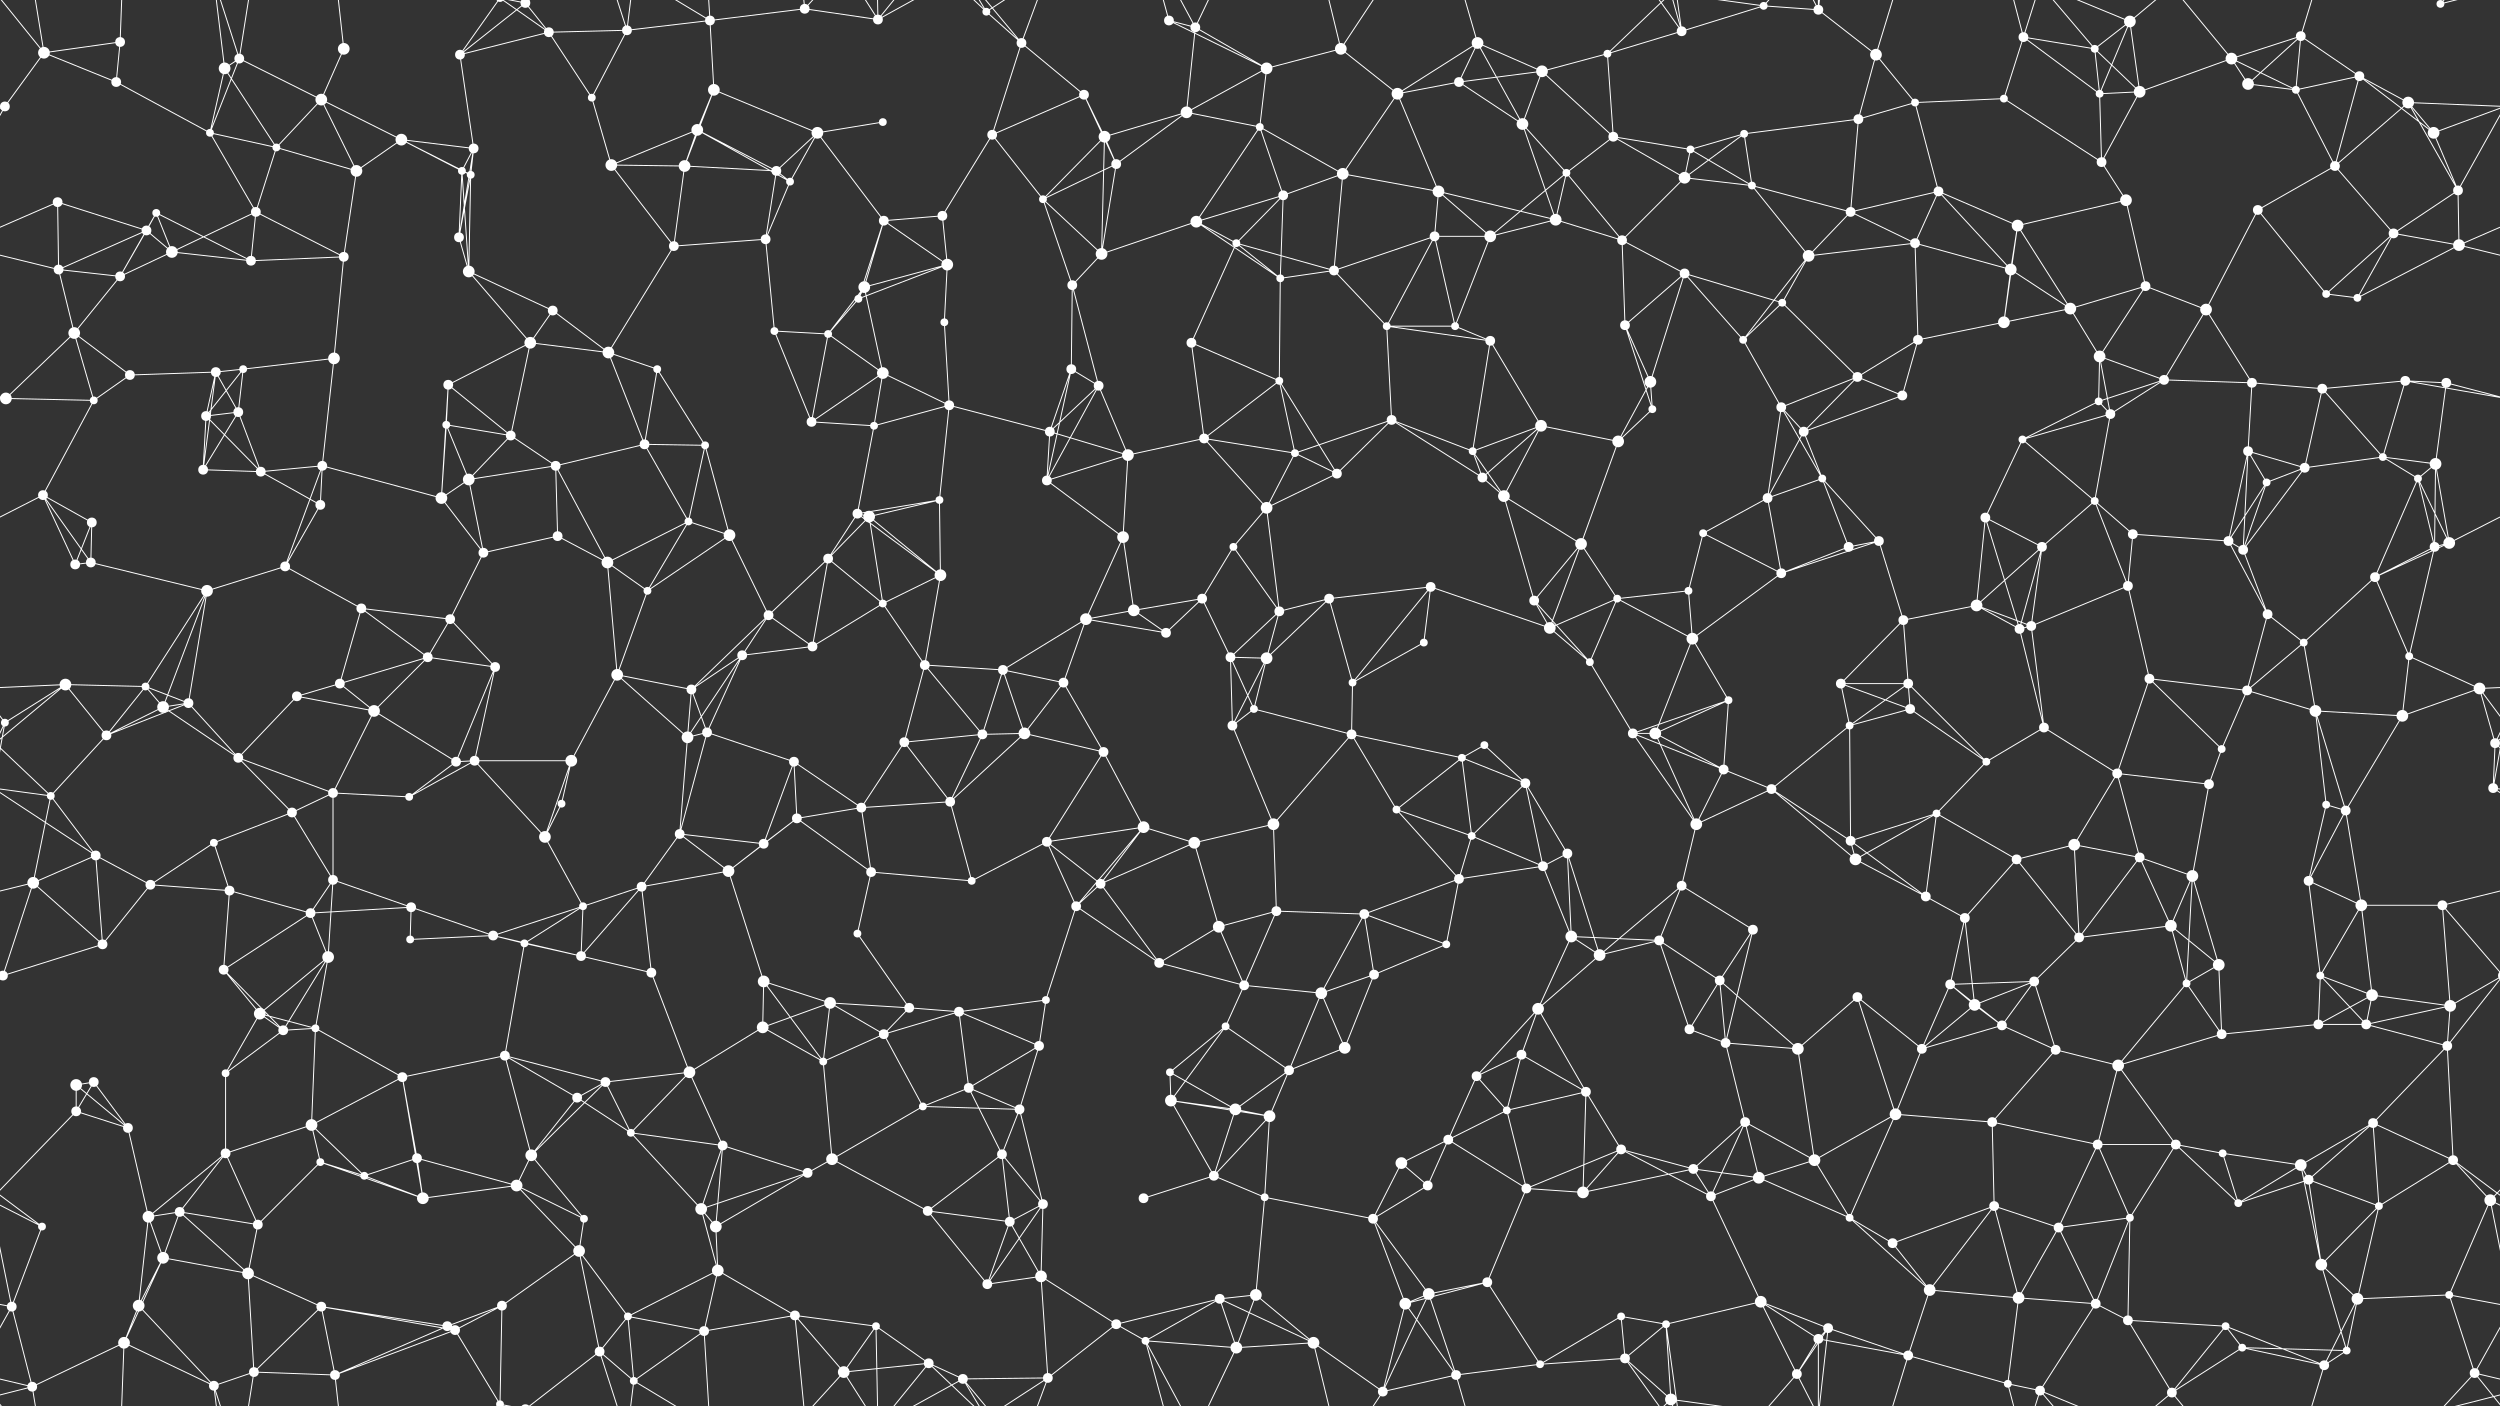 <svg xmlns="http://www.w3.org/2000/svg" width="2560" height="1440" fill="#fff"><rect width="100%" height="100%" fill="#333333" stroke="none"/><circle cx="45" cy="54" r="6"/><circle cx="123" cy="43" r="5"/><circle cx="230" cy="70" r="6"/><circle cx="245" cy="60" r="5"/><circle cx="352" cy="50" r="6"/><circle cx="471" cy="56" r="5"/><circle cx="538" cy="3" r="5"/><circle cx="538" cy="1443" r="5"/><circle cx="562" cy="33" r="5"/><circle cx="642" cy="31" r="5"/><circle cx="727" cy="21" r="5"/><circle cx="824" cy="9" r="5"/><circle cx="899" cy="20" r="5"/><circle cx="1010" cy="12" r="4"/><circle cx="1046" cy="44" r="5"/><circle cx="1197" cy="21" r="5"/><circle cx="1224" cy="28" r="5"/><circle cx="1297" cy="70" r="6"/><circle cx="1373" cy="50" r="6"/><circle cx="1513" cy="44" r="6"/><circle cx="1579" cy="73" r="6"/><circle cx="1646" cy="55" r="4"/><circle cx="1722" cy="32" r="5"/><circle cx="1806" cy="6" r="4"/><circle cx="1862" cy="10" r="5"/><circle cx="1921" cy="56" r="6"/><circle cx="2072" cy="38" r="5"/><circle cx="2145" cy="50" r="4"/><circle cx="2181" cy="22" r="6"/><circle cx="2285" cy="60" r="6"/><circle cx="2356" cy="37" r="5"/><circle cx="2416" cy="78" r="5"/><circle cx="2499" cy="4" r="4"/><circle cx="5" cy="109" r="5"/><circle cx="119" cy="84" r="5"/><circle cx="215" cy="136" r="4"/><circle cx="283" cy="151" r="4"/><circle cx="329" cy="102" r="6"/><circle cx="411" cy="143" r="6"/><circle cx="485" cy="152" r="5"/><circle cx="606" cy="100" r="4"/><circle cx="714" cy="133" r="6"/><circle cx="731" cy="92" r="6"/><circle cx="837" cy="136" r="6"/><circle cx="904" cy="125" r="4"/><circle cx="1016" cy="138" r="5"/><circle cx="1110" cy="97" r="5"/><circle cx="1131" cy="140" r="6"/><circle cx="1215" cy="115" r="6"/><circle cx="1290" cy="130" r="4"/><circle cx="1431" cy="96" r="6"/><circle cx="1494" cy="84" r="5"/><circle cx="1559" cy="127" r="6"/><circle cx="1652" cy="140" r="5"/><circle cx="1731" cy="153" r="4"/><circle cx="1786" cy="137" r="4"/><circle cx="1903" cy="122" r="5"/><circle cx="1961" cy="105" r="4"/><circle cx="2052" cy="101" r="4"/><circle cx="2150" cy="96" r="4"/><circle cx="2191" cy="94" r="6"/><circle cx="2302" cy="86" r="6"/><circle cx="2351" cy="92" r="4"/><circle cx="2466" cy="105" r="6"/><circle cx="2492" cy="136" r="6"/><circle cx="59" cy="207" r="5"/><circle cx="150" cy="236" r="5"/><circle cx="160" cy="218" r="4"/><circle cx="262" cy="217" r="5"/><circle cx="365" cy="175" r="6"/><circle cx="473" cy="175" r="4"/><circle cx="482" cy="179" r="4"/><circle cx="626" cy="169" r="6"/><circle cx="701" cy="170" r="6"/><circle cx="795" cy="175" r="5"/><circle cx="809" cy="186" r="4"/><circle cx="905" cy="226" r="5"/><circle cx="965" cy="221" r="5"/><circle cx="1068" cy="204" r="4"/><circle cx="1143" cy="168" r="5"/><circle cx="1225" cy="227" r="6"/><circle cx="1314" cy="200" r="5"/><circle cx="1375" cy="178" r="6"/><circle cx="1473" cy="196" r="6"/><circle cx="1593" cy="225" r="6"/><circle cx="1604" cy="177" r="4"/><circle cx="1725" cy="182" r="6"/><circle cx="1794" cy="190" r="4"/><circle cx="1895" cy="217" r="5"/><circle cx="1985" cy="196" r="5"/><circle cx="2066" cy="231" r="6"/><circle cx="2152" cy="166" r="5"/><circle cx="2177" cy="205" r="6"/><circle cx="2312" cy="215" r="5"/><circle cx="2391" cy="170" r="5"/><circle cx="2451" cy="239" r="5"/><circle cx="2517" cy="195" r="5"/><circle cx="60" cy="276" r="5"/><circle cx="123" cy="283" r="5"/><circle cx="176" cy="258" r="6"/><circle cx="257" cy="267" r="5"/><circle cx="352" cy="263" r="5"/><circle cx="470" cy="243" r="5"/><circle cx="480" cy="278" r="6"/><circle cx="566" cy="318" r="5"/><circle cx="690" cy="252" r="5"/><circle cx="784" cy="245" r="5"/><circle cx="879" cy="306" r="4"/><circle cx="885" cy="294" r="6"/><circle cx="970" cy="271" r="6"/><circle cx="1098" cy="292" r="5"/><circle cx="1128" cy="260" r="6"/><circle cx="1266" cy="249" r="4"/><circle cx="1311" cy="285" r="4"/><circle cx="1366" cy="277" r="5"/><circle cx="1469" cy="242" r="5"/><circle cx="1526" cy="242" r="6"/><circle cx="1661" cy="246" r="5"/><circle cx="1725" cy="280" r="5"/><circle cx="1825" cy="310" r="4"/><circle cx="1852" cy="262" r="6"/><circle cx="1961" cy="249" r="5"/><circle cx="2059" cy="276" r="6"/><circle cx="2120" cy="316" r="6"/><circle cx="2197" cy="293" r="5"/><circle cx="2259" cy="317" r="6"/><circle cx="2382" cy="301" r="4"/><circle cx="2414" cy="305" r="4"/><circle cx="2518" cy="251" r="6"/><circle cx="76" cy="341" r="6"/><circle cx="133" cy="384" r="5"/><circle cx="221" cy="381" r="5"/><circle cx="249" cy="378" r="4"/><circle cx="342" cy="367" r="6"/><circle cx="459" cy="394" r="5"/><circle cx="543" cy="351" r="6"/><circle cx="623" cy="361" r="6"/><circle cx="673" cy="378" r="4"/><circle cx="793" cy="339" r="4"/><circle cx="848" cy="342" r="4"/><circle cx="904" cy="382" r="6"/><circle cx="967" cy="330" r="4"/><circle cx="1097" cy="378" r="5"/><circle cx="1125" cy="395" r="5"/><circle cx="1220" cy="351" r="5"/><circle cx="1310" cy="390" r="4"/><circle cx="1420" cy="334" r="4"/><circle cx="1490" cy="334" r="4"/><circle cx="1526" cy="349" r="5"/><circle cx="1664" cy="333" r="5"/><circle cx="1690" cy="391" r="6"/><circle cx="1785" cy="348" r="4"/><circle cx="1902" cy="386" r="5"/><circle cx="1964" cy="348" r="5"/><circle cx="2052" cy="330" r="6"/><circle cx="2150" cy="365" r="6"/><circle cx="2216" cy="389" r="5"/><circle cx="2306" cy="392" r="5"/><circle cx="2378" cy="398" r="5"/><circle cx="2463" cy="390" r="5"/><circle cx="2505" cy="392" r="5"/><circle cx="6" cy="408" r="6"/><circle cx="96" cy="410" r="4"/><circle cx="211" cy="426" r="5"/><circle cx="244" cy="422" r="5"/><circle cx="330" cy="477" r="5"/><circle cx="457" cy="435" r="4"/><circle cx="523" cy="446" r="5"/><circle cx="569" cy="477" r="5"/><circle cx="660" cy="455" r="5"/><circle cx="722" cy="456" r="4"/><circle cx="831" cy="432" r="5"/><circle cx="895" cy="436" r="4"/><circle cx="972" cy="415" r="5"/><circle cx="1075" cy="442" r="5"/><circle cx="1155" cy="466" r="6"/><circle cx="1233" cy="449" r="5"/><circle cx="1326" cy="464" r="4"/><circle cx="1425" cy="430" r="5"/><circle cx="1508" cy="462" r="4"/><circle cx="1578" cy="436" r="6"/><circle cx="1657" cy="452" r="6"/><circle cx="1692" cy="419" r="4"/><circle cx="1824" cy="417" r="5"/><circle cx="1847" cy="442" r="5"/><circle cx="1948" cy="405" r="5"/><circle cx="2071" cy="450" r="4"/><circle cx="2149" cy="411" r="4"/><circle cx="2161" cy="424" r="5"/><circle cx="2302" cy="462" r="5"/><circle cx="2360" cy="479" r="5"/><circle cx="2440" cy="468" r="4"/><circle cx="2494" cy="475" r="6"/><circle cx="44" cy="507" r="5"/><circle cx="94" cy="535" r="5"/><circle cx="208" cy="481" r="5"/><circle cx="267" cy="483" r="5"/><circle cx="328" cy="517" r="5"/><circle cx="452" cy="510" r="6"/><circle cx="480" cy="491" r="6"/><circle cx="571" cy="549" r="5"/><circle cx="705" cy="534" r="4"/><circle cx="747" cy="548" r="6"/><circle cx="878" cy="526" r="5"/><circle cx="890" cy="529" r="6"/><circle cx="962" cy="512" r="4"/><circle cx="1072" cy="492" r="5"/><circle cx="1150" cy="550" r="6"/><circle cx="1263" cy="560" r="4"/><circle cx="1297" cy="520" r="6"/><circle cx="1369" cy="485" r="5"/><circle cx="1518" cy="489" r="5"/><circle cx="1540" cy="508" r="6"/><circle cx="1619" cy="557" r="6"/><circle cx="1744" cy="546" r="4"/><circle cx="1810" cy="510" r="5"/><circle cx="1866" cy="490" r="4"/><circle cx="1924" cy="554" r="5"/><circle cx="2033" cy="530" r="5"/><circle cx="2145" cy="513" r="4"/><circle cx="2184" cy="547" r="5"/><circle cx="2282" cy="554" r="5"/><circle cx="2321" cy="494" r="4"/><circle cx="2476" cy="490" r="4"/><circle cx="2508" cy="556" r="6"/><circle cx="77" cy="578" r="5"/><circle cx="93" cy="576" r="5"/><circle cx="212" cy="605" r="6"/><circle cx="292" cy="580" r="5"/><circle cx="370" cy="623" r="5"/><circle cx="461" cy="634" r="5"/><circle cx="495" cy="566" r="5"/><circle cx="622" cy="576" r="6"/><circle cx="663" cy="605" r="4"/><circle cx="787" cy="630" r="5"/><circle cx="848" cy="572" r="5"/><circle cx="904" cy="618" r="4"/><circle cx="963" cy="589" r="6"/><circle cx="1112" cy="634" r="6"/><circle cx="1161" cy="625" r="6"/><circle cx="1231" cy="613" r="5"/><circle cx="1310" cy="626" r="5"/><circle cx="1361" cy="613" r="5"/><circle cx="1465" cy="601" r="5"/><circle cx="1571" cy="615" r="5"/><circle cx="1656" cy="613" r="4"/><circle cx="1729" cy="605" r="4"/><circle cx="1824" cy="587" r="5"/><circle cx="1893" cy="560" r="5"/><circle cx="1949" cy="635" r="5"/><circle cx="2024" cy="620" r="6"/><circle cx="2091" cy="560" r="5"/><circle cx="2179" cy="600" r="5"/><circle cx="2297" cy="563" r="5"/><circle cx="2322" cy="629" r="5"/><circle cx="2432" cy="591" r="5"/><circle cx="2493" cy="560" r="5"/><circle cx="67" cy="701" r="6"/><circle cx="149" cy="703" r="4"/><circle cx="193" cy="720" r="5"/><circle cx="304" cy="713" r="5"/><circle cx="348" cy="700" r="5"/><circle cx="438" cy="673" r="5"/><circle cx="507" cy="683" r="5"/><circle cx="632" cy="691" r="6"/><circle cx="708" cy="706" r="5"/><circle cx="760" cy="671" r="5"/><circle cx="832" cy="662" r="5"/><circle cx="947" cy="681" r="5"/><circle cx="1027" cy="686" r="5"/><circle cx="1089" cy="699" r="5"/><circle cx="1194" cy="648" r="5"/><circle cx="1260" cy="673" r="5"/><circle cx="1297" cy="674" r="6"/><circle cx="1385" cy="699" r="4"/><circle cx="1458" cy="658" r="4"/><circle cx="1587" cy="643" r="6"/><circle cx="1628" cy="678" r="4"/><circle cx="1733" cy="654" r="6"/><circle cx="1770" cy="717" r="4"/><circle cx="1885" cy="700" r="5"/><circle cx="1954" cy="700" r="5"/><circle cx="2068" cy="644" r="5"/><circle cx="2080" cy="641" r="5"/><circle cx="2201" cy="695" r="5"/><circle cx="2301" cy="707" r="5"/><circle cx="2359" cy="658" r="4"/><circle cx="2467" cy="672" r="4"/><circle cx="2539" cy="705" r="6"/><circle cx="5" cy="740" r="4"/><circle cx="109" cy="753" r="5"/><circle cx="167" cy="724" r="6"/><circle cx="244" cy="776" r="5"/><circle cx="383" cy="728" r="6"/><circle cx="467" cy="780" r="5"/><circle cx="486" cy="779" r="5"/><circle cx="585" cy="779" r="6"/><circle cx="704" cy="755" r="6"/><circle cx="724" cy="750" r="5"/><circle cx="813" cy="780" r="5"/><circle cx="926" cy="760" r="5"/><circle cx="1006" cy="752" r="5"/><circle cx="1049" cy="751" r="6"/><circle cx="1130" cy="770" r="5"/><circle cx="1262" cy="743" r="5"/><circle cx="1284" cy="726" r="4"/><circle cx="1384" cy="752" r="5"/><circle cx="1497" cy="776" r="4"/><circle cx="1520" cy="763" r="4"/><circle cx="1672" cy="751" r="5"/><circle cx="1695" cy="751" r="6"/><circle cx="1765" cy="788" r="5"/><circle cx="1894" cy="743" r="4"/><circle cx="1956" cy="726" r="5"/><circle cx="2034" cy="780" r="4"/><circle cx="2093" cy="745" r="5"/><circle cx="2168" cy="792" r="5"/><circle cx="2275" cy="767" r="4"/><circle cx="2371" cy="728" r="6"/><circle cx="2460" cy="733" r="6"/><circle cx="2555" cy="761" r="5"/><circle cx="52" cy="815" r="4"/><circle cx="98" cy="876" r="5"/><circle cx="219" cy="863" r="4"/><circle cx="299" cy="832" r="5"/><circle cx="341" cy="812" r="5"/><circle cx="419" cy="816" r="4"/><circle cx="558" cy="857" r="6"/><circle cx="575" cy="823" r="4"/><circle cx="696" cy="854" r="5"/><circle cx="782" cy="864" r="5"/><circle cx="816" cy="838" r="5"/><circle cx="882" cy="827" r="5"/><circle cx="973" cy="821" r="5"/><circle cx="1072" cy="862" r="5"/><circle cx="1171" cy="847" r="6"/><circle cx="1223" cy="863" r="6"/><circle cx="1304" cy="844" r="6"/><circle cx="1430" cy="829" r="4"/><circle cx="1507" cy="856" r="4"/><circle cx="1562" cy="802" r="5"/><circle cx="1605" cy="874" r="5"/><circle cx="1737" cy="844" r="6"/><circle cx="1814" cy="808" r="5"/><circle cx="1895" cy="861" r="5"/><circle cx="1983" cy="833" r="4"/><circle cx="2065" cy="880" r="5"/><circle cx="2124" cy="865" r="6"/><circle cx="2191" cy="878" r="5"/><circle cx="2262" cy="803" r="5"/><circle cx="2382" cy="824" r="4"/><circle cx="2402" cy="830" r="5"/><circle cx="2553" cy="807" r="5"/><circle cx="34" cy="904" r="6"/><circle cx="154" cy="906" r="5"/><circle cx="235" cy="912" r="5"/><circle cx="318" cy="935" r="5"/><circle cx="341" cy="901" r="5"/><circle cx="421" cy="929" r="5"/><circle cx="505" cy="958" r="5"/><circle cx="597" cy="928" r="4"/><circle cx="657" cy="908" r="5"/><circle cx="746" cy="892" r="6"/><circle cx="878" cy="956" r="4"/><circle cx="892" cy="893" r="5"/><circle cx="995" cy="902" r="4"/><circle cx="1102" cy="928" r="5"/><circle cx="1127" cy="905" r="5"/><circle cx="1248" cy="949" r="6"/><circle cx="1307" cy="933" r="5"/><circle cx="1397" cy="936" r="5"/><circle cx="1494" cy="900" r="5"/><circle cx="1580" cy="887" r="5"/><circle cx="1609" cy="959" r="6"/><circle cx="1722" cy="907" r="5"/><circle cx="1795" cy="952" r="5"/><circle cx="1900" cy="880" r="6"/><circle cx="1972" cy="918" r="5"/><circle cx="2012" cy="940" r="5"/><circle cx="2129" cy="960" r="5"/><circle cx="2223" cy="948" r="6"/><circle cx="2245" cy="897" r="6"/><circle cx="2364" cy="902" r="5"/><circle cx="2418" cy="927" r="6"/><circle cx="2501" cy="927" r="5"/><circle cx="3" cy="999" r="5"/><circle cx="2563" cy="999" r="5"/><circle cx="105" cy="967" r="5"/><circle cx="229" cy="993" r="5"/><circle cx="266" cy="1038" r="6"/><circle cx="336" cy="980" r="6"/><circle cx="420" cy="962" r="4"/><circle cx="537" cy="966" r="4"/><circle cx="595" cy="979" r="5"/><circle cx="667" cy="996" r="5"/><circle cx="782" cy="1005" r="6"/><circle cx="850" cy="1027" r="6"/><circle cx="931" cy="1032" r="5"/><circle cx="982" cy="1036" r="5"/><circle cx="1071" cy="1024" r="4"/><circle cx="1187" cy="986" r="5"/><circle cx="1274" cy="1009" r="5"/><circle cx="1353" cy="1017" r="6"/><circle cx="1407" cy="998" r="5"/><circle cx="1481" cy="967" r="4"/><circle cx="1575" cy="1033" r="6"/><circle cx="1638" cy="978" r="6"/><circle cx="1699" cy="963" r="5"/><circle cx="1761" cy="1004" r="5"/><circle cx="1902" cy="1021" r="5"/><circle cx="1997" cy="1008" r="5"/><circle cx="2022" cy="1029" r="6"/><circle cx="2083" cy="1005" r="5"/><circle cx="2239" cy="1007" r="4"/><circle cx="2272" cy="988" r="6"/><circle cx="2376" cy="999" r="4"/><circle cx="2429" cy="1019" r="6"/><circle cx="2509" cy="1030" r="6"/><circle cx="78" cy="1111" r="6"/><circle cx="96" cy="1108" r="5"/><circle cx="231" cy="1099" r="4"/><circle cx="290" cy="1055" r="5"/><circle cx="323" cy="1053" r="4"/><circle cx="412" cy="1103" r="5"/><circle cx="517" cy="1081" r="5"/><circle cx="620" cy="1108" r="5"/><circle cx="706" cy="1098" r="6"/><circle cx="781" cy="1052" r="6"/><circle cx="843" cy="1087" r="4"/><circle cx="905" cy="1059" r="5"/><circle cx="992" cy="1114" r="5"/><circle cx="1064" cy="1071" r="5"/><circle cx="1198" cy="1098" r="4"/><circle cx="1255" cy="1051" r="4"/><circle cx="1320" cy="1096" r="5"/><circle cx="1377" cy="1073" r="6"/><circle cx="1512" cy="1102" r="5"/><circle cx="1558" cy="1080" r="5"/><circle cx="1624" cy="1118" r="5"/><circle cx="1730" cy="1054" r="5"/><circle cx="1767" cy="1068" r="5"/><circle cx="1841" cy="1074" r="6"/><circle cx="1968" cy="1074" r="5"/><circle cx="2050" cy="1050" r="5"/><circle cx="2105" cy="1075" r="5"/><circle cx="2169" cy="1091" r="6"/><circle cx="2275" cy="1059" r="5"/><circle cx="2374" cy="1049" r="5"/><circle cx="2423" cy="1049" r="5"/><circle cx="2506" cy="1071" r="5"/><circle cx="78" cy="1138" r="5"/><circle cx="131" cy="1155" r="5"/><circle cx="231" cy="1181" r="5"/><circle cx="319" cy="1152" r="6"/><circle cx="328" cy="1190" r="4"/><circle cx="427" cy="1186" r="5"/><circle cx="544" cy="1183" r="6"/><circle cx="591" cy="1124" r="5"/><circle cx="646" cy="1160" r="4"/><circle cx="740" cy="1173" r="5"/><circle cx="852" cy="1187" r="6"/><circle cx="945" cy="1133" r="4"/><circle cx="1026" cy="1182" r="5"/><circle cx="1044" cy="1136" r="5"/><circle cx="1199" cy="1127" r="6"/><circle cx="1265" cy="1136" r="6"/><circle cx="1300" cy="1143" r="6"/><circle cx="1435" cy="1191" r="6"/><circle cx="1483" cy="1167" r="5"/><circle cx="1543" cy="1137" r="4"/><circle cx="1660" cy="1177" r="5"/><circle cx="1734" cy="1197" r="5"/><circle cx="1787" cy="1149" r="5"/><circle cx="1858" cy="1188" r="6"/><circle cx="1941" cy="1141" r="6"/><circle cx="2040" cy="1149" r="5"/><circle cx="2148" cy="1172" r="5"/><circle cx="2228" cy="1172" r="5"/><circle cx="2276" cy="1181" r="4"/><circle cx="2356" cy="1193" r="6"/><circle cx="2430" cy="1150" r="5"/><circle cx="2512" cy="1188" r="5"/><circle cx="43" cy="1256" r="4"/><circle cx="152" cy="1246" r="6"/><circle cx="184" cy="1241" r="5"/><circle cx="264" cy="1254" r="5"/><circle cx="373" cy="1204" r="4"/><circle cx="433" cy="1227" r="6"/><circle cx="529" cy="1214" r="6"/><circle cx="598" cy="1248" r="4"/><circle cx="718" cy="1238" r="6"/><circle cx="733" cy="1256" r="6"/><circle cx="827" cy="1201" r="5"/><circle cx="950" cy="1240" r="5"/><circle cx="1034" cy="1251" r="5"/><circle cx="1068" cy="1233" r="5"/><circle cx="1171" cy="1227" r="5"/><circle cx="1243" cy="1204" r="5"/><circle cx="1295" cy="1226" r="4"/><circle cx="1406" cy="1248" r="5"/><circle cx="1462" cy="1214" r="5"/><circle cx="1563" cy="1217" r="5"/><circle cx="1621" cy="1221" r="6"/><circle cx="1752" cy="1225" r="5"/><circle cx="1801" cy="1206" r="6"/><circle cx="1894" cy="1247" r="4"/><circle cx="1938" cy="1273" r="5"/><circle cx="2042" cy="1235" r="5"/><circle cx="2108" cy="1257" r="5"/><circle cx="2181" cy="1247" r="4"/><circle cx="2292" cy="1232" r="4"/><circle cx="2364" cy="1208" r="5"/><circle cx="2436" cy="1235" r="4"/><circle cx="2550" cy="1229" r="6"/><circle cx="12" cy="1338" r="5"/><circle cx="142" cy="1337" r="6"/><circle cx="167" cy="1288" r="6"/><circle cx="254" cy="1304" r="6"/><circle cx="329" cy="1338" r="5"/><circle cx="458" cy="1358" r="5"/><circle cx="514" cy="1337" r="5"/><circle cx="593" cy="1281" r="6"/><circle cx="643" cy="1348" r="4"/><circle cx="735" cy="1301" r="6"/><circle cx="814" cy="1347" r="5"/><circle cx="897" cy="1358" r="4"/><circle cx="1011" cy="1315" r="5"/><circle cx="1066" cy="1307" r="6"/><circle cx="1143" cy="1356" r="5"/><circle cx="1249" cy="1330" r="5"/><circle cx="1286" cy="1326" r="6"/><circle cx="1439" cy="1335" r="6"/><circle cx="1463" cy="1325" r="6"/><circle cx="1523" cy="1313" r="5"/><circle cx="1660" cy="1348" r="4"/><circle cx="1706" cy="1356" r="4"/><circle cx="1803" cy="1333" r="6"/><circle cx="1872" cy="1360" r="5"/><circle cx="1976" cy="1321" r="6"/><circle cx="2067" cy="1329" r="6"/><circle cx="2146" cy="1335" r="5"/><circle cx="2179" cy="1352" r="5"/><circle cx="2279" cy="1358" r="4"/><circle cx="2377" cy="1295" r="6"/><circle cx="2414" cy="1330" r="6"/><circle cx="2508" cy="1326" r="4"/><circle cx="33" cy="1420" r="5"/><circle cx="127" cy="1375" r="6"/><circle cx="219" cy="1419" r="5"/><circle cx="260" cy="1405" r="5"/><circle cx="343" cy="1408" r="5"/><circle cx="466" cy="1362" r="5"/><circle cx="512" cy="1438" r="4"/><circle cx="512" cy="-2" r="4"/><circle cx="614" cy="1384" r="5"/><circle cx="649" cy="1414" r="4"/><circle cx="721" cy="1363" r="5"/><circle cx="864" cy="1405" r="6"/><circle cx="951" cy="1396" r="5"/><circle cx="986" cy="1412" r="5"/><circle cx="1073" cy="1411" r="5"/><circle cx="1173" cy="1373" r="4"/><circle cx="1266" cy="1380" r="6"/><circle cx="1345" cy="1375" r="6"/><circle cx="1416" cy="1425" r="5"/><circle cx="1491" cy="1408" r="5"/><circle cx="1577" cy="1397" r="4"/><circle cx="1664" cy="1391" r="5"/><circle cx="1711" cy="1433" r="6"/><circle cx="1840" cy="1407" r="5"/><circle cx="1862" cy="1371" r="5"/><circle cx="1954" cy="1388" r="5"/><circle cx="2056" cy="1417" r="4"/><circle cx="2089" cy="1424" r="5"/><circle cx="2224" cy="1426" r="5"/><circle cx="2296" cy="1380" r="4"/><circle cx="2380" cy="1398" r="5"/><circle cx="2403" cy="1383" r="4"/><circle cx="2534" cy="1406" r="5"/><path stroke="#fff" d="M45 54L123 43M45 54L5 109M45 54L119 84M45 54L33 -20M45 54L-26 -34M2605 54L2534 -34M45 1494L33 1420M45 1494L-26 1406M2605 1494L2534 1406M123 43L119 84M123 43L127 -65M123 1483L127 1375M230 70L245 60M230 70L215 136M230 70L283 151M230 70L219 -21M230 1510L219 1419M245 60L215 136M245 60L329 102M245 60L219 -21M245 60L260 -35M245 1500L219 1419M245 1500L260 1405M352 50L329 102M352 50L343 -32M352 1490L343 1408M471 56L538 3M471 56L562 33M471 56L485 152M471 56L512 -2M471 1496L512 1438M538 3L562 33M538 3L512 -2M538 3L614 -56M538 1443L512 1438M538 1443L614 1384M562 33L642 31M562 33L606 100M562 33L512 -2M562 1473L512 1438M642 31L727 21M642 31L606 100M642 31L614 -56M642 31L649 -26M642 1471L614 1384M642 1471L649 1414M727 21L824 9M727 21L731 92M727 21L649 -26M727 21L721 -77M727 1461L649 1414M727 1461L721 1363M824 9L899 20M824 9L814 -93M824 9L864 -35M824 1449L814 1347M824 1449L864 1405M899 20L897 -82M899 20L864 -35M899 20L951 -44M899 20L986 -28M899 1460L897 1358M899 1460L864 1405M899 1460L951 1396M899 1460L986 1412M1010 12L1046 44M1010 12L951 -44M1010 12L986 -28M1010 12L1073 -29M1010 1452L951 1396M1010 1452L986 1412M1010 1452L1073 1411M1046 44L1016 138M1046 44L1110 97M1046 44L986 -28M1046 44L1073 -29M1046 1484L986 1412M1046 1484L1073 1411M1197 21L1224 28M1197 21L1297 70M1197 21L1173 -67M1197 1461L1173 1373M1224 28L1297 70M1224 28L1215 115M1224 28L1173 -67M1224 28L1266 -60M1224 1468L1173 1373M1224 1468L1266 1380M1297 70L1373 50M1297 70L1215 115M1297 70L1290 130M1373 50L1431 96M1373 50L1345 -65M1373 50L1416 -15M1373 1490L1345 1375M1373 1490L1416 1425M1513 44L1579 73M1513 44L1431 96M1513 44L1494 84M1513 44L1559 127M1513 44L1491 -32M1513 1484L1491 1408M1579 73L1646 55M1579 73L1494 84M1579 73L1559 127M1579 73L1652 140M1646 55L1722 32M1646 55L1652 140M1646 55L1711 -7M1646 1495L1711 1433M1722 32L1806 6M1722 32L1706 -84M1722 32L1664 -49M1722 32L1711 -7M1722 1472L1706 1356M1722 1472L1664 1391M1722 1472L1711 1433M1806 6L1862 10M1806 6L1711 -7M1806 6L1840 -33M1806 1446L1711 1433M1806 1446L1840 1407M1862 10L1921 56M1862 10L1872 -80M1862 10L1840 -33M1862 10L1862 -69M1862 1450L1872 1360M1862 1450L1840 1407M1862 1450L1862 1371M1921 56L1903 122M1921 56L1961 105M1921 56L1954 -52M1921 1496L1954 1388M2072 38L2145 50M2072 38L2052 101M2072 38L2150 96M2072 38L2056 -23M2072 38L2089 -16M2072 1478L2056 1417M2072 1478L2089 1424M2145 50L2181 22M2145 50L2150 96M2145 50L2191 94M2145 50L2089 -16M2145 1490L2089 1424M2181 22L2150 96M2181 22L2191 94M2181 22L2089 -16M2181 22L2224 -14M2181 1462L2089 1424M2181 1462L2224 1426M2285 60L2356 37M2285 60L2191 94M2285 60L2302 86M2285 60L2351 92M2285 60L2224 -14M2285 1500L2224 1426M2356 37L2416 78M2356 37L2302 86M2356 37L2351 92M2356 37L2380 -42M2356 1477L2380 1398M2416 78L2351 92M2416 78L2466 105M2416 78L2492 136M2416 78L2391 170M2499 4L2593 -20M2499 4L2534 -34M-61 4L33 -20M-61 1444L33 1420M2499 1444L2593 1420M2499 1444L2534 1406M5 109L-94 105M5 109L-68 136M5 109L-43 195M2565 109L2466 105M2565 109L2492 136M2565 109L2517 195M119 84L215 136M215 136L283 151M215 136L262 217M283 151L329 102M283 151L262 217M283 151L365 175M329 102L411 143M329 102L365 175M411 143L485 152M411 143L365 175M411 143L473 175M411 143L482 179M485 152L473 175M485 152L482 179M485 152L470 243M606 100L626 169M714 133L731 92M714 133L626 169M714 133L701 170M714 133L795 175M714 133L809 186M731 92L837 136M731 92L701 170M837 136L904 125M837 136L795 175M837 136L809 186M837 136L905 226M1016 138L1110 97M1016 138L965 221M1016 138L1068 204M1110 97L1131 140M1110 97L1143 168M1131 140L1215 115M1131 140L1068 204M1131 140L1143 168M1131 140L1128 260M1215 115L1290 130M1215 115L1143 168M1290 130L1225 227M1290 130L1314 200M1290 130L1375 178M1431 96L1494 84M1431 96L1375 178M1431 96L1473 196M1494 84L1559 127M1559 127L1593 225M1559 127L1604 177M1652 140L1731 153M1652 140L1604 177M1652 140L1725 182M1731 153L1786 137M1731 153L1725 182M1731 153L1794 190M1786 137L1903 122M1786 137L1725 182M1786 137L1794 190M1903 122L1961 105M1903 122L1895 217M1961 105L2052 101M1961 105L1985 196M2052 101L2152 166M2150 96L2191 94M2150 96L2152 166M2191 94L2152 166M2302 86L2351 92M2351 92L2391 170M2466 105L2492 136M2466 105L2391 170M2466 105L2517 195M2492 136L2517 195M59 207L150 236M59 207L60 276M59 207L-42 251M2619 207L2518 251M150 236L160 218M150 236L60 276M150 236L123 283M150 236L176 258M160 218L123 283M160 218L176 258M160 218L257 267M262 217L176 258M262 217L257 267M262 217L352 263M365 175L352 263M473 175L482 179M473 175L470 243M473 175L480 278M482 179L470 243M482 179L480 278M626 169L701 170M626 169L690 252M701 170L795 175M701 170L690 252M795 175L809 186M795 175L784 245M809 186L784 245M905 226L965 221M905 226L879 306M905 226L885 294M905 226L970 271M965 221L970 271M1068 204L1143 168M1068 204L1098 292M1068 204L1128 260M1143 168L1128 260M1225 227L1314 200M1225 227L1128 260M1225 227L1266 249M1225 227L1311 285M1314 200L1375 178M1314 200L1266 249M1314 200L1311 285M1375 178L1473 196M1375 178L1366 277M1473 196L1593 225M1473 196L1469 242M1473 196L1526 242M1593 225L1604 177M1593 225L1526 242M1593 225L1661 246M1604 177L1526 242M1604 177L1661 246M1725 182L1794 190M1725 182L1661 246M1794 190L1895 217M1794 190L1852 262M1895 217L1985 196M1895 217L1852 262M1895 217L1961 249M1985 196L2066 231M1985 196L1961 249M1985 196L2059 276M2066 231L2177 205M2066 231L2059 276M2066 231L2120 316M2066 231L2052 330M2152 166L2177 205M2177 205L2197 293M2312 215L2391 170M2312 215L2259 317M2312 215L2382 301M2391 170L2451 239M2451 239L2517 195M2451 239L2382 301M2451 239L2414 305M2451 239L2518 251M2517 195L2518 251M60 276L123 283M60 276L-42 251M60 276L76 341M2620 276L2518 251M123 283L176 258M123 283L76 341M176 258L257 267M257 267L352 263M352 263L342 367M470 243L480 278M480 278L566 318M480 278L543 351M566 318L543 351M566 318L623 361M690 252L784 245M690 252L623 361M784 245L793 339M879 306L885 294M879 306L970 271M879 306L848 342M885 294L970 271M885 294L848 342M885 294L904 382M970 271L967 330M1098 292L1128 260M1098 292L1097 378M1098 292L1125 395M1266 249L1311 285M1266 249L1366 277M1266 249L1220 351M1311 285L1366 277M1311 285L1310 390M1366 277L1469 242M1366 277L1420 334M1469 242L1526 242M1469 242L1420 334M1469 242L1490 334M1526 242L1490 334M1661 246L1725 280M1661 246L1664 333M1725 280L1825 310M1725 280L1664 333M1725 280L1690 391M1725 280L1785 348M1825 310L1852 262M1825 310L1785 348M1825 310L1902 386M1852 262L1961 249M1852 262L1785 348M1961 249L2059 276M1961 249L1964 348M2059 276L2120 316M2059 276L2052 330M2120 316L2197 293M2120 316L2052 330M2120 316L2150 365M2197 293L2259 317M2197 293L2150 365M2259 317L2216 389M2259 317L2306 392M2382 301L2414 305M2414 305L2518 251M76 341L133 384M76 341L6 408M76 341L96 410M133 384L221 381M133 384L96 410M221 381L249 378M221 381L211 426M221 381L244 422M221 381L208 481M249 378L342 367M249 378L211 426M249 378L244 422M342 367L330 477M459 394L543 351M459 394L457 435M459 394L523 446M459 394L452 510M543 351L623 361M543 351L523 446M623 361L673 378M623 361L660 455M673 378L660 455M673 378L722 456M793 339L848 342M793 339L831 432M848 342L904 382M848 342L831 432M904 382L831 432M904 382L895 436M904 382L972 415M967 330L972 415M1097 378L1125 395M1097 378L1075 442M1097 378L1072 492M1125 395L1075 442M1125 395L1155 466M1125 395L1072 492M1220 351L1310 390M1220 351L1233 449M1310 390L1233 449M1310 390L1326 464M1310 390L1369 485M1420 334L1490 334M1420 334L1526 349M1420 334L1425 430M1490 334L1526 349M1526 349L1508 462M1526 349L1578 436M1664 333L1690 391M1664 333L1692 419M1690 391L1657 452M1690 391L1692 419M1785 348L1824 417M1902 386L1964 348M1902 386L1824 417M1902 386L1847 442M1902 386L1948 405M1964 348L2052 330M1964 348L1948 405M2150 365L2216 389M2150 365L2149 411M2150 365L2161 424M2216 389L2306 392M2216 389L2149 411M2216 389L2161 424M2306 392L2378 398M2306 392L2302 462M2378 398L2463 390M2378 398L2360 479M2378 398L2440 468M2463 390L2505 392M2463 390L2566 408M2463 390L2440 468M-97 390L6 408M2505 392L2566 408M2505 392L2494 475M-55 392L6 408M6 408L96 410M96 410L44 507M211 426L244 422M211 426L208 481M211 426L267 483M244 422L208 481M244 422L267 483M330 477L267 483M330 477L328 517M330 477L452 510M330 477L292 580M457 435L523 446M457 435L452 510M457 435L480 491M523 446L569 477M523 446L480 491M569 477L660 455M569 477L480 491M569 477L571 549M569 477L622 576M660 455L722 456M660 455L705 534M722 456L705 534M722 456L747 548M831 432L895 436M895 436L972 415M895 436L878 526M972 415L1075 442M972 415L962 512M1075 442L1155 466M1075 442L1072 492M1155 466L1233 449M1155 466L1072 492M1155 466L1150 550M1233 449L1326 464M1233 449L1297 520M1326 464L1425 430M1326 464L1297 520M1326 464L1369 485M1425 430L1508 462M1425 430L1369 485M1425 430L1518 489M1508 462L1578 436M1508 462L1518 489M1508 462L1540 508M1578 436L1657 452M1578 436L1518 489M1578 436L1540 508M1657 452L1692 419M1657 452L1619 557M1824 417L1847 442M1824 417L1810 510M1824 417L1866 490M1847 442L1948 405M1847 442L1810 510M1847 442L1866 490M2071 450L2149 411M2071 450L2161 424M2071 450L2033 530M2071 450L2145 513M2149 411L2161 424M2161 424L2145 513M2302 462L2360 479M2302 462L2282 554M2302 462L2321 494M2302 462L2297 563M2360 479L2440 468M2360 479L2321 494M2360 479L2297 563M2440 468L2494 475M2440 468L2476 490M2494 475L2476 490M2494 475L2508 556M2494 475L2493 560M44 507L94 535M44 507L-52 556M44 507L77 578M44 507L93 576M2604 507L2508 556M94 535L77 578M94 535L93 576M208 481L267 483M267 483L328 517M328 517L292 580M452 510L480 491M452 510L495 566M480 491L495 566M571 549L495 566M571 549L622 576M705 534L747 548M705 534L622 576M705 534L663 605M747 548L663 605M747 548L787 630M878 526L890 529M878 526L962 512M878 526L848 572M878 526L963 589M890 529L962 512M890 529L848 572M890 529L904 618M890 529L963 589M962 512L963 589M1072 492L1150 550M1150 550L1112 634M1150 550L1161 625M1263 560L1297 520M1263 560L1231 613M1263 560L1310 626M1297 520L1369 485M1297 520L1310 626M1518 489L1540 508M1540 508L1619 557M1540 508L1571 615M1619 557L1571 615M1619 557L1656 613M1619 557L1587 643M1744 546L1810 510M1744 546L1729 605M1744 546L1824 587M1810 510L1866 490M1810 510L1824 587M1866 490L1924 554M1866 490L1893 560M1924 554L1824 587M1924 554L1893 560M1924 554L1949 635M2033 530L2024 620M2033 530L2091 560M2033 530L2068 644M2145 513L2184 547M2145 513L2091 560M2145 513L2179 600M2184 547L2282 554M2184 547L2179 600M2282 554L2321 494M2282 554L2297 563M2282 554L2322 629M2321 494L2297 563M2476 490L2508 556M2476 490L2432 591M2476 490L2493 560M2508 556L2432 591M2508 556L2493 560M77 578L93 576M93 576L212 605M212 605L292 580M212 605L149 703M212 605L193 720M212 605L167 724M292 580L370 623M370 623L461 634M370 623L348 700M370 623L438 673M461 634L495 566M461 634L438 673M461 634L507 683M622 576L663 605M622 576L632 691M663 605L632 691M787 630L848 572M787 630L708 706M787 630L760 671M787 630L832 662M848 572L904 618M848 572L832 662M904 618L963 589M904 618L832 662M904 618L947 681M963 589L947 681M1112 634L1161 625M1112 634L1027 686M1112 634L1089 699M1112 634L1194 648M1161 625L1231 613M1161 625L1194 648M1231 613L1194 648M1231 613L1260 673M1310 626L1361 613M1310 626L1260 673M1310 626L1297 674M1361 613L1465 601M1361 613L1297 674M1361 613L1385 699M1465 601L1385 699M1465 601L1458 658M1465 601L1587 643M1571 615L1587 643M1571 615L1628 678M1656 613L1729 605M1656 613L1587 643M1656 613L1628 678M1656 613L1733 654M1729 605L1733 654M1824 587L1893 560M1824 587L1733 654M1949 635L2024 620M1949 635L1885 700M1949 635L1954 700M1949 635L1956 726M2024 620L2091 560M2024 620L2068 644M2024 620L2080 641M2091 560L2068 644M2091 560L2080 641M2179 600L2080 641M2179 600L2201 695M2297 563L2322 629M2322 629L2301 707M2322 629L2359 658M2432 591L2493 560M2432 591L2359 658M2432 591L2467 672M2493 560L2467 672M67 701L149 703M67 701L-21 705M67 701L5 740M67 701L109 753M67 701L-5 761M2627 701L2539 705M2627 701L2555 761M149 703L193 720M149 703L109 753M149 703L167 724M193 720L109 753M193 720L167 724M193 720L244 776M304 713L348 700M304 713L244 776M304 713L383 728M348 700L438 673M348 700L383 728M438 673L507 683M438 673L383 728M507 683L467 780M507 683L486 779M632 691L708 706M632 691L585 779M632 691L704 755M708 706L760 671M708 706L704 755M708 706L724 750M760 671L832 662M760 671L704 755M760 671L724 750M947 681L1027 686M947 681L926 760M947 681L1006 752M1027 686L1089 699M1027 686L1006 752M1027 686L1049 751M1089 699L1049 751M1089 699L1130 770M1260 673L1297 674M1260 673L1262 743M1260 673L1284 726M1297 674L1262 743M1297 674L1284 726M1385 699L1458 658M1385 699L1384 752M1587 643L1628 678M1628 678L1672 751M1733 654L1770 717M1733 654L1695 751M1770 717L1672 751M1770 717L1695 751M1770 717L1765 788M1885 700L1954 700M1885 700L1894 743M1885 700L1956 726M1954 700L1894 743M1954 700L1956 726M1954 700L2034 780M2068 644L2080 641M2068 644L2093 745M2080 641L2093 745M2201 695L2301 707M2201 695L2168 792M2201 695L2275 767M2301 707L2359 658M2301 707L2275 767M2301 707L2371 728M2359 658L2371 728M2467 672L2539 705M2467 672L2460 733M2539 705L2565 740M2539 705L2460 733M2539 705L2555 761M-21 705L5 740M5 740L-5 761M5 740L-7 807M2565 740L2555 761M2565 740L2553 807M109 753L167 724M109 753L52 815M167 724L244 776M244 776L299 832M244 776L341 812M383 728L467 780M383 728L341 812M467 780L486 779M467 780L419 816M486 779L585 779M486 779L419 816M486 779L558 857M585 779L558 857M585 779L575 823M704 755L724 750M704 755L696 854M724 750L813 780M724 750L696 854M813 780L782 864M813 780L816 838M813 780L882 827M926 760L1006 752M926 760L882 827M926 760L973 821M1006 752L1049 751M1006 752L973 821M1049 751L1130 770M1049 751L973 821M1130 770L1072 862M1130 770L1171 847M1262 743L1284 726M1262 743L1304 844M1284 726L1384 752M1384 752L1497 776M1384 752L1304 844M1384 752L1430 829M1497 776L1520 763M1497 776L1430 829M1497 776L1507 856M1497 776L1562 802M1520 763L1562 802M1672 751L1695 751M1672 751L1765 788M1672 751L1737 844M1695 751L1765 788M1695 751L1737 844M1765 788L1737 844M1765 788L1814 808M1894 743L1956 726M1894 743L1814 808M1894 743L1895 861M1956 726L2034 780M2034 780L2093 745M2034 780L1983 833M2093 745L2168 792M2168 792L2124 865M2168 792L2191 878M2168 792L2262 803M2275 767L2262 803M2371 728L2460 733M2371 728L2382 824M2371 728L2402 830M2460 733L2402 830M2555 761L2612 815M2555 761L2553 807M-5 761L52 815M52 815L98 876M52 815L-7 807M52 815L34 904M2612 815L2553 807M98 876L-7 807M98 876L34 904M98 876L154 906M98 876L105 967M2658 876L2553 807M219 863L299 832M219 863L154 906M219 863L235 912M299 832L341 812M299 832L341 901M341 812L419 816M341 812L341 901M558 857L575 823M558 857L597 928M696 854L782 864M696 854L657 908M696 854L746 892M782 864L816 838M782 864L746 892M816 838L882 827M816 838L746 892M816 838L892 893M882 827L973 821M882 827L892 893M973 821L995 902M1072 862L1171 847M1072 862L995 902M1072 862L1102 928M1072 862L1127 905M1171 847L1223 863M1171 847L1102 928M1171 847L1127 905M1223 863L1304 844M1223 863L1127 905M1223 863L1248 949M1304 844L1307 933M1430 829L1507 856M1430 829L1494 900M1507 856L1562 802M1507 856L1494 900M1507 856L1580 887M1562 802L1605 874M1562 802L1580 887M1605 874L1580 887M1605 874L1609 959M1605 874L1638 978M1737 844L1814 808M1737 844L1722 907M1814 808L1895 861M1814 808L1900 880M1895 861L1983 833M1895 861L1900 880M1895 861L1972 918M1983 833L2065 880M1983 833L1900 880M1983 833L1972 918M2065 880L2124 865M2065 880L2012 940M2065 880L2129 960M2124 865L2191 878M2124 865L2129 960M2191 878L2129 960M2191 878L2223 948M2191 878L2245 897M2262 803L2245 897M2382 824L2402 830M2382 824L2364 902M2402 830L2364 902M2402 830L2418 927M34 904L-59 927M34 904L3 999M34 904L105 967M2594 904L2501 927M154 906L235 912M154 906L105 967M235 912L318 935M235 912L229 993M318 935L341 901M318 935L421 929M318 935L229 993M318 935L336 980M341 901L421 929M341 901L336 980M421 929L505 958M421 929L420 962M505 958L597 928M505 958L420 962M505 958L537 966M505 958L595 979M597 928L657 908M597 928L537 966M597 928L595 979M657 908L746 892M657 908L595 979M657 908L667 996M746 892L782 1005M878 956L892 893M878 956L931 1032M892 893L995 902M1102 928L1127 905M1102 928L1071 1024M1102 928L1187 986M1127 905L1187 986M1248 949L1307 933M1248 949L1187 986M1248 949L1274 1009M1307 933L1397 936M1307 933L1274 1009M1397 936L1494 900M1397 936L1353 1017M1397 936L1407 998M1397 936L1481 967M1494 900L1580 887M1494 900L1481 967M1580 887L1609 959M1609 959L1575 1033M1609 959L1638 978M1609 959L1699 963M1722 907L1795 952M1722 907L1638 978M1722 907L1699 963M1795 952L1761 1004M1795 952L1767 1068M1900 880L1972 918M1972 918L2012 940M2012 940L1997 1008M2012 940L2022 1029M2129 960L2223 948M2129 960L2083 1005M2223 948L2245 897M2223 948L2239 1007M2223 948L2272 988M2245 897L2239 1007M2245 897L2272 988M2364 902L2418 927M2364 902L2376 999M2418 927L2501 927M2418 927L2376 999M2418 927L2429 1019M2501 927L2563 999M2501 927L2509 1030M-59 927L3 999M3 999L105 967M3 999L-51 1030M3 999L-54 1071M2563 999L2509 1030M2563 999L2506 1071M229 993L266 1038M229 993L290 1055M266 1038L336 980M266 1038L231 1099M266 1038L290 1055M266 1038L323 1053M336 980L290 1055M336 980L323 1053M537 966L595 979M537 966L517 1081M595 979L667 996M667 996L706 1098M782 1005L850 1027M782 1005L781 1052M782 1005L843 1087M850 1027L931 1032M850 1027L781 1052M850 1027L843 1087M850 1027L905 1059M931 1032L982 1036M931 1032L905 1059M982 1036L1071 1024M982 1036L905 1059M982 1036L992 1114M982 1036L1064 1071M1071 1024L1064 1071M1187 986L1274 1009M1274 1009L1353 1017M1274 1009L1255 1051M1353 1017L1407 998M1353 1017L1320 1096M1353 1017L1377 1073M1407 998L1481 967M1407 998L1377 1073M1575 1033L1638 978M1575 1033L1512 1102M1575 1033L1558 1080M1575 1033L1624 1118M1638 978L1699 963M1699 963L1761 1004M1699 963L1730 1054M1761 1004L1730 1054M1761 1004L1767 1068M1761 1004L1841 1074M1902 1021L1841 1074M1902 1021L1968 1074M1902 1021L1941 1141M1997 1008L2022 1029M1997 1008L2083 1005M1997 1008L1968 1074M1997 1008L2050 1050M2022 1029L2083 1005M2022 1029L1968 1074M2022 1029L2050 1050M2083 1005L2050 1050M2083 1005L2105 1075M2239 1007L2272 988M2239 1007L2169 1091M2239 1007L2275 1059M2272 988L2275 1059M2376 999L2429 1019M2376 999L2374 1049M2376 999L2423 1049M2429 1019L2509 1030M2429 1019L2374 1049M2429 1019L2423 1049M2509 1030L2423 1049M2509 1030L2506 1071M78 1111L96 1108M78 1111L78 1138M78 1111L131 1155M96 1108L78 1138M96 1108L131 1155M231 1099L290 1055M231 1099L231 1181M290 1055L323 1053M323 1053L412 1103M323 1053L319 1152M412 1103L517 1081M412 1103L319 1152M412 1103L427 1186M412 1103L433 1227M517 1081L620 1108M517 1081L544 1183M517 1081L591 1124M620 1108L706 1098M620 1108L544 1183M620 1108L591 1124M620 1108L646 1160M706 1098L781 1052M706 1098L646 1160M706 1098L740 1173M781 1052L843 1087M843 1087L905 1059M843 1087L852 1187M905 1059L945 1133M992 1114L1064 1071M992 1114L945 1133M992 1114L1026 1182M992 1114L1044 1136M1064 1071L1044 1136M1198 1098L1255 1051M1198 1098L1199 1127M1198 1098L1265 1136M1255 1051L1320 1096M1255 1051L1199 1127M1320 1096L1377 1073M1320 1096L1265 1136M1320 1096L1300 1143M1512 1102L1558 1080M1512 1102L1483 1167M1512 1102L1543 1137M1558 1080L1624 1118M1558 1080L1543 1137M1624 1118L1543 1137M1624 1118L1660 1177M1624 1118L1621 1221M1730 1054L1767 1068M1767 1068L1841 1074M1767 1068L1787 1149M1841 1074L1858 1188M1968 1074L2050 1050M1968 1074L1941 1141M2050 1050L2105 1075M2105 1075L2169 1091M2105 1075L2040 1149M2169 1091L2275 1059M2169 1091L2148 1172M2169 1091L2228 1172M2275 1059L2374 1049M2374 1049L2423 1049M2423 1049L2506 1071M2506 1071L2430 1150M2506 1071L2512 1188M78 1138L131 1155M78 1138L-10 1229M2638 1138L2550 1229M131 1155L152 1246M231 1181L319 1152M231 1181L152 1246M231 1181L184 1241M231 1181L264 1254M319 1152L328 1190M319 1152L373 1204M328 1190L264 1254M328 1190L373 1204M328 1190L433 1227M427 1186L373 1204M427 1186L433 1227M427 1186L529 1214M544 1183L591 1124M544 1183L529 1214M544 1183L598 1248M591 1124L646 1160M646 1160L740 1173M646 1160L718 1238M740 1173L718 1238M740 1173L733 1256M740 1173L827 1201M852 1187L945 1133M852 1187L827 1201M852 1187L950 1240M945 1133L1044 1136M1026 1182L1044 1136M1026 1182L950 1240M1026 1182L1034 1251M1026 1182L1068 1233M1044 1136L1068 1233M1199 1127L1265 1136M1199 1127L1300 1143M1199 1127L1243 1204M1265 1136L1300 1143M1265 1136L1243 1204M1300 1143L1243 1204M1300 1143L1295 1226M1435 1191L1483 1167M1435 1191L1406 1248M1435 1191L1462 1214M1483 1167L1543 1137M1483 1167L1462 1214M1483 1167L1563 1217M1543 1137L1563 1217M1660 1177L1734 1197M1660 1177L1563 1217M1660 1177L1621 1221M1660 1177L1752 1225M1734 1197L1787 1149M1734 1197L1621 1221M1734 1197L1752 1225M1734 1197L1801 1206M1787 1149L1858 1188M1787 1149L1752 1225M1787 1149L1801 1206M1858 1188L1941 1141M1858 1188L1801 1206M1858 1188L1894 1247M1941 1141L2040 1149M1941 1141L1894 1247M2040 1149L2148 1172M2040 1149L2042 1235M2148 1172L2228 1172M2148 1172L2108 1257M2148 1172L2181 1247M2228 1172L2276 1181M2228 1172L2181 1247M2228 1172L2292 1232M2276 1181L2356 1193M2276 1181L2292 1232M2356 1193L2430 1150M2356 1193L2292 1232M2356 1193L2364 1208M2356 1193L2377 1295M2430 1150L2512 1188M2430 1150L2364 1208M2430 1150L2436 1235M2512 1188L2603 1256M2512 1188L2436 1235M2512 1188L2550 1229M-48 1188L43 1256M43 1256L-10 1229M43 1256L12 1338M2603 1256L2550 1229M152 1246L184 1241M152 1246L142 1337M152 1246L167 1288M184 1241L264 1254M184 1241L167 1288M184 1241L254 1304M264 1254L254 1304M373 1204L433 1227M433 1227L529 1214M529 1214L598 1248M529 1214L593 1281M598 1248L593 1281M718 1238L733 1256M718 1238L827 1201M718 1238L735 1301M733 1256L827 1201M733 1256L735 1301M950 1240L1034 1251M950 1240L1011 1315M1034 1251L1068 1233M1034 1251L1011 1315M1034 1251L1066 1307M1068 1233L1011 1315M1068 1233L1066 1307M1171 1227L1243 1204M1243 1204L1295 1226M1295 1226L1406 1248M1295 1226L1286 1326M1406 1248L1462 1214M1406 1248L1439 1335M1406 1248L1463 1325M1563 1217L1621 1221M1563 1217L1523 1313M1752 1225L1801 1206M1752 1225L1803 1333M1801 1206L1894 1247M1894 1247L1938 1273M1894 1247L1976 1321M1938 1273L2042 1235M1938 1273L1976 1321M2042 1235L2108 1257M2042 1235L1976 1321M2042 1235L2067 1329M2108 1257L2181 1247M2108 1257L2067 1329M2108 1257L2146 1335M2181 1247L2146 1335M2181 1247L2179 1352M2292 1232L2364 1208M2364 1208L2436 1235M2364 1208L2377 1295M2436 1235L2377 1295M2436 1235L2414 1330M2550 1229L2572 1338M2550 1229L2508 1326M-10 1229L12 1338M12 1338L-52 1326M12 1338L33 1420M12 1338L-26 1406M2572 1338L2508 1326M2572 1338L2534 1406M142 1337L167 1288M142 1337L127 1375M142 1337L219 1419M167 1288L254 1304M167 1288L127 1375M254 1304L329 1338M254 1304L260 1405M329 1338L458 1358M329 1338L260 1405M329 1338L343 1408M329 1338L466 1362M458 1358L514 1337M458 1358L343 1408M458 1358L466 1362M514 1337L593 1281M514 1337L466 1362M514 1337L512 1438M593 1281L643 1348M593 1281L614 1384M643 1348L735 1301M643 1348L614 1384M643 1348L649 1414M643 1348L721 1363M735 1301L814 1347M735 1301L721 1363M814 1347L897 1358M814 1347L721 1363M814 1347L864 1405M897 1358L864 1405M897 1358L951 1396M1011 1315L1066 1307M1066 1307L1143 1356M1066 1307L1073 1411M1143 1356L1249 1330M1143 1356L1073 1411M1143 1356L1173 1373M1249 1330L1286 1326M1249 1330L1173 1373M1249 1330L1266 1380M1249 1330L1345 1375M1286 1326L1266 1380M1286 1326L1345 1375M1439 1335L1463 1325M1439 1335L1523 1313M1439 1335L1416 1425M1439 1335L1491 1408M1463 1325L1523 1313M1463 1325L1416 1425M1463 1325L1491 1408M1523 1313L1577 1397M1660 1348L1706 1356M1660 1348L1577 1397M1660 1348L1664 1391M1706 1356L1803 1333M1706 1356L1664 1391M1706 1356L1711 1433M1803 1333L1872 1360M1803 1333L1840 1407M1803 1333L1862 1371M1872 1360L1840 1407M1872 1360L1862 1371M1872 1360L1954 1388M1976 1321L2067 1329M1976 1321L1954 1388M2067 1329L2146 1335M2067 1329L2056 1417M2146 1335L2179 1352M2146 1335L2089 1424M2179 1352L2279 1358M2179 1352L2224 1426M2279 1358L2224 1426M2279 1358L2296 1380M2279 1358L2380 1398M2377 1295L2414 1330M2377 1295L2403 1383M2414 1330L2508 1326M2414 1330L2380 1398M2414 1330L2403 1383M2508 1326L2534 1406M33 1420L127 1375M33 1420L-26 1406M2593 1420L2534 1406M127 1375L219 1419M219 1419L260 1405M260 1405L343 1408M343 1408L466 1362M466 1362L512 1438M614 1384L649 1414M649 1414L721 1363M864 1405L951 1396M951 1396L986 1412M986 1412L1073 1411M1173 1373L1266 1380M1266 1380L1345 1375M1345 1375L1416 1425M1416 1425L1491 1408M1491 1408L1577 1397M1577 1397L1664 1391M1664 1391L1711 1433M1840 1407L1862 1371M1862 1371L1954 1388M1954 1388L2056 1417M2056 1417L2089 1424M2224 1426L2296 1380M2296 1380L2380 1398M2296 1380L2403 1383M2380 1398L2403 1383"/></svg>